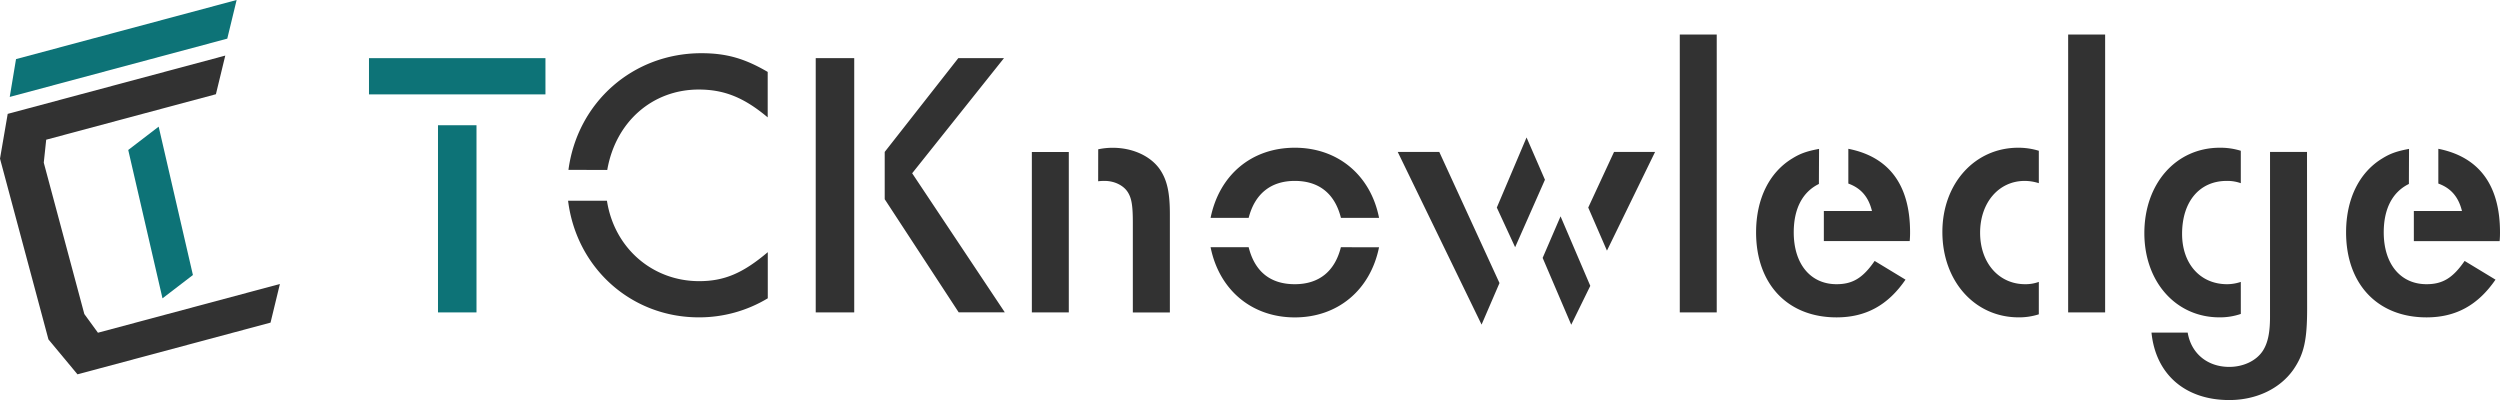 <svg xmlns="http://www.w3.org/2000/svg" viewBox="0 0 935 149.62"><defs><style>.cls-1{fill:#0d7377}.cls-2{fill:#323232}</style></defs><title>logo_set1</title><g id="レイヤー_2" data-name="レイヤー 2"><g id="レイヤー_1-2" data-name="レイヤー 1"><path class="cls-1" d="M138 21.75h66V35.3h-66zm40.21 95.09h-14.4v-70h14.4z"/><path class="cls-2" d="M227 75.07c2.71 17.67 17 30.08 34.5 30.08 9.4 0 16.39-3 25.65-10.84v17.25a49.61 49.61 0 0 1-25.8 7.13c-25.23 0-45.76-18.39-48.89-43.62zm-14.4-11.55c3.4-25.37 24.2-43.62 49.72-43.62 9.41 0 16.25 2 24.8 7v17c-8.83-7.41-16.25-10.41-25.8-10.41-17.25 0-31.07 12-34.21 30.08zm106.88 53.32h-14.4V21.75h14.4zm56-95.09L341.15 64.8l34.64 52h-17.25l-27.66-42.3V56.82l27.52-35.07zm24.25 95.09h-13.82v-60h13.82zm11-61a25.51 25.51 0 0 1 5.42-.57c7.55 0 14.25 3.14 17.68 8.13 2.7 4 3.7 8.7 3.7 16.68v36.78h-13.85V83.34c0-6.28-.42-9.13-1.85-11.41-1.57-2.56-5-4.27-8.69-4.27a16.81 16.81 0 0 0-2.43.14zm42.03 25.64c3.28-16.11 15.4-26.23 31.5-26.23s28.37 10.27 31.51 26.23h-14.26c-2.28-9.12-8.26-13.82-17.25-13.82S469.3 72.5 467 81.48zm63 11c-3.28 16.11-15.54 26.23-31.51 26.23S456 108.57 452.76 92.46H467c2.28 9.12 8.12 13.83 17.24 13.83s15-4.85 17.25-13.83zm45.05 13.38l-6.7 15.54-31.36-64.58h15.54zm17-38.63l-11.15 25.23-6.85-14.83 11.12-26.22zm5.84 13.68l11.12 26-7.13 14.54-10.69-25zm20-24.09H619l-18 36.92-7-16.11zm38.41 60.02h-13.82V12.92h13.82zm38.21-48.04c-6.13 3-9.41 9.26-9.41 18.1 0 11.83 6.27 19.39 16 19.39 6 0 9.84-2.28 14.26-8.7l11.54 7c-6.55 9.55-14.82 14.11-25.8 14.11-18.24 0-30.08-12.4-30.08-31.79 0-12.4 4.85-22.38 13.55-27.65 3-1.86 5.41-2.71 10-3.57zm1.85 10.12h18c-1.28-5.28-4.13-8.56-8.84-10.27v-13c15.25 3 23.09 13.54 23.09 31.22 0 .43 0 1.85-.14 3.28h-32.11zm80.4 38.63a23.91 23.91 0 0 1-7.56 1.14c-16.39 0-28.51-13.54-28.51-31.93 0-18.11 12.12-31.51 28.37-31.51a26 26 0 0 1 7.7 1.14v12.12a17.72 17.72 0 0 0-5.28-.85c-9.69 0-16.68 8.12-16.68 19.38s7 19.25 16.83 19.25a14.62 14.62 0 0 0 5.13-.86zm24.8-.71h-13.83V12.92h13.83zm50.75.57a24.06 24.06 0 0 1-8 1.28c-16.25 0-28.08-13.26-28.08-31.5 0-18.54 11.83-31.94 28.23-31.94a25.66 25.66 0 0 1 7.84 1.14v12.12a15.07 15.07 0 0 0-5.28-.85c-10.12 0-16.68 7.69-16.68 19.81 0 11.26 6.85 18.82 16.83 18.82a16.19 16.19 0 0 0 5.13-.86zm24.8-2c0 11.69-1.14 17-5.13 22.81-5 7.13-13.83 11.4-24 11.4-16.39 0-27.51-9.55-29.08-25.23h13.54c1.29 7.84 7.42 12.83 15.54 12.83 5.28 0 10.12-2.28 12.55-6 1.85-2.85 2.7-6.7 2.7-12.68V56.82h13.83zm38.06-46.61c-6.13 3-9.41 9.26-9.41 18.1 0 11.83 6.27 19.39 16 19.39 6 0 9.83-2.28 14.25-8.7l11.55 7c-6.56 9.55-14.83 14.11-25.8 14.11-18.25 0-30.08-12.4-30.08-31.79 0-12.4 4.85-22.38 13.54-27.65 3-1.86 5.42-2.71 10-3.57zm1.85 10.12h18c-1.29-5.28-4.14-8.56-8.84-10.27v-13C927.16 58.68 935 69.22 935 86.9c0 .43 0 1.85-.14 3.28h-32.08z"/><path class="cls-1" d="M85 14.45L3.64 36.25l2.35-14.14L88.5 0 85 14.45zm-24.23 97.13L47.96 56.09l11.38-8.72 12.81 55.49-11.38 8.72z"/><path class="cls-2" d="M31.54 117.45L16.37 60.84l.91-8.59 63.47-17.01 3.5-14.45-73.34 19.65-8.03 2.15L0 59.33l18.12 67.61L28.98 140l5.73-1.53 2.3-.62 64.17-17.19 3.5-14.45-68.05 18.23-5.09-6.99z"/></g></g></svg>